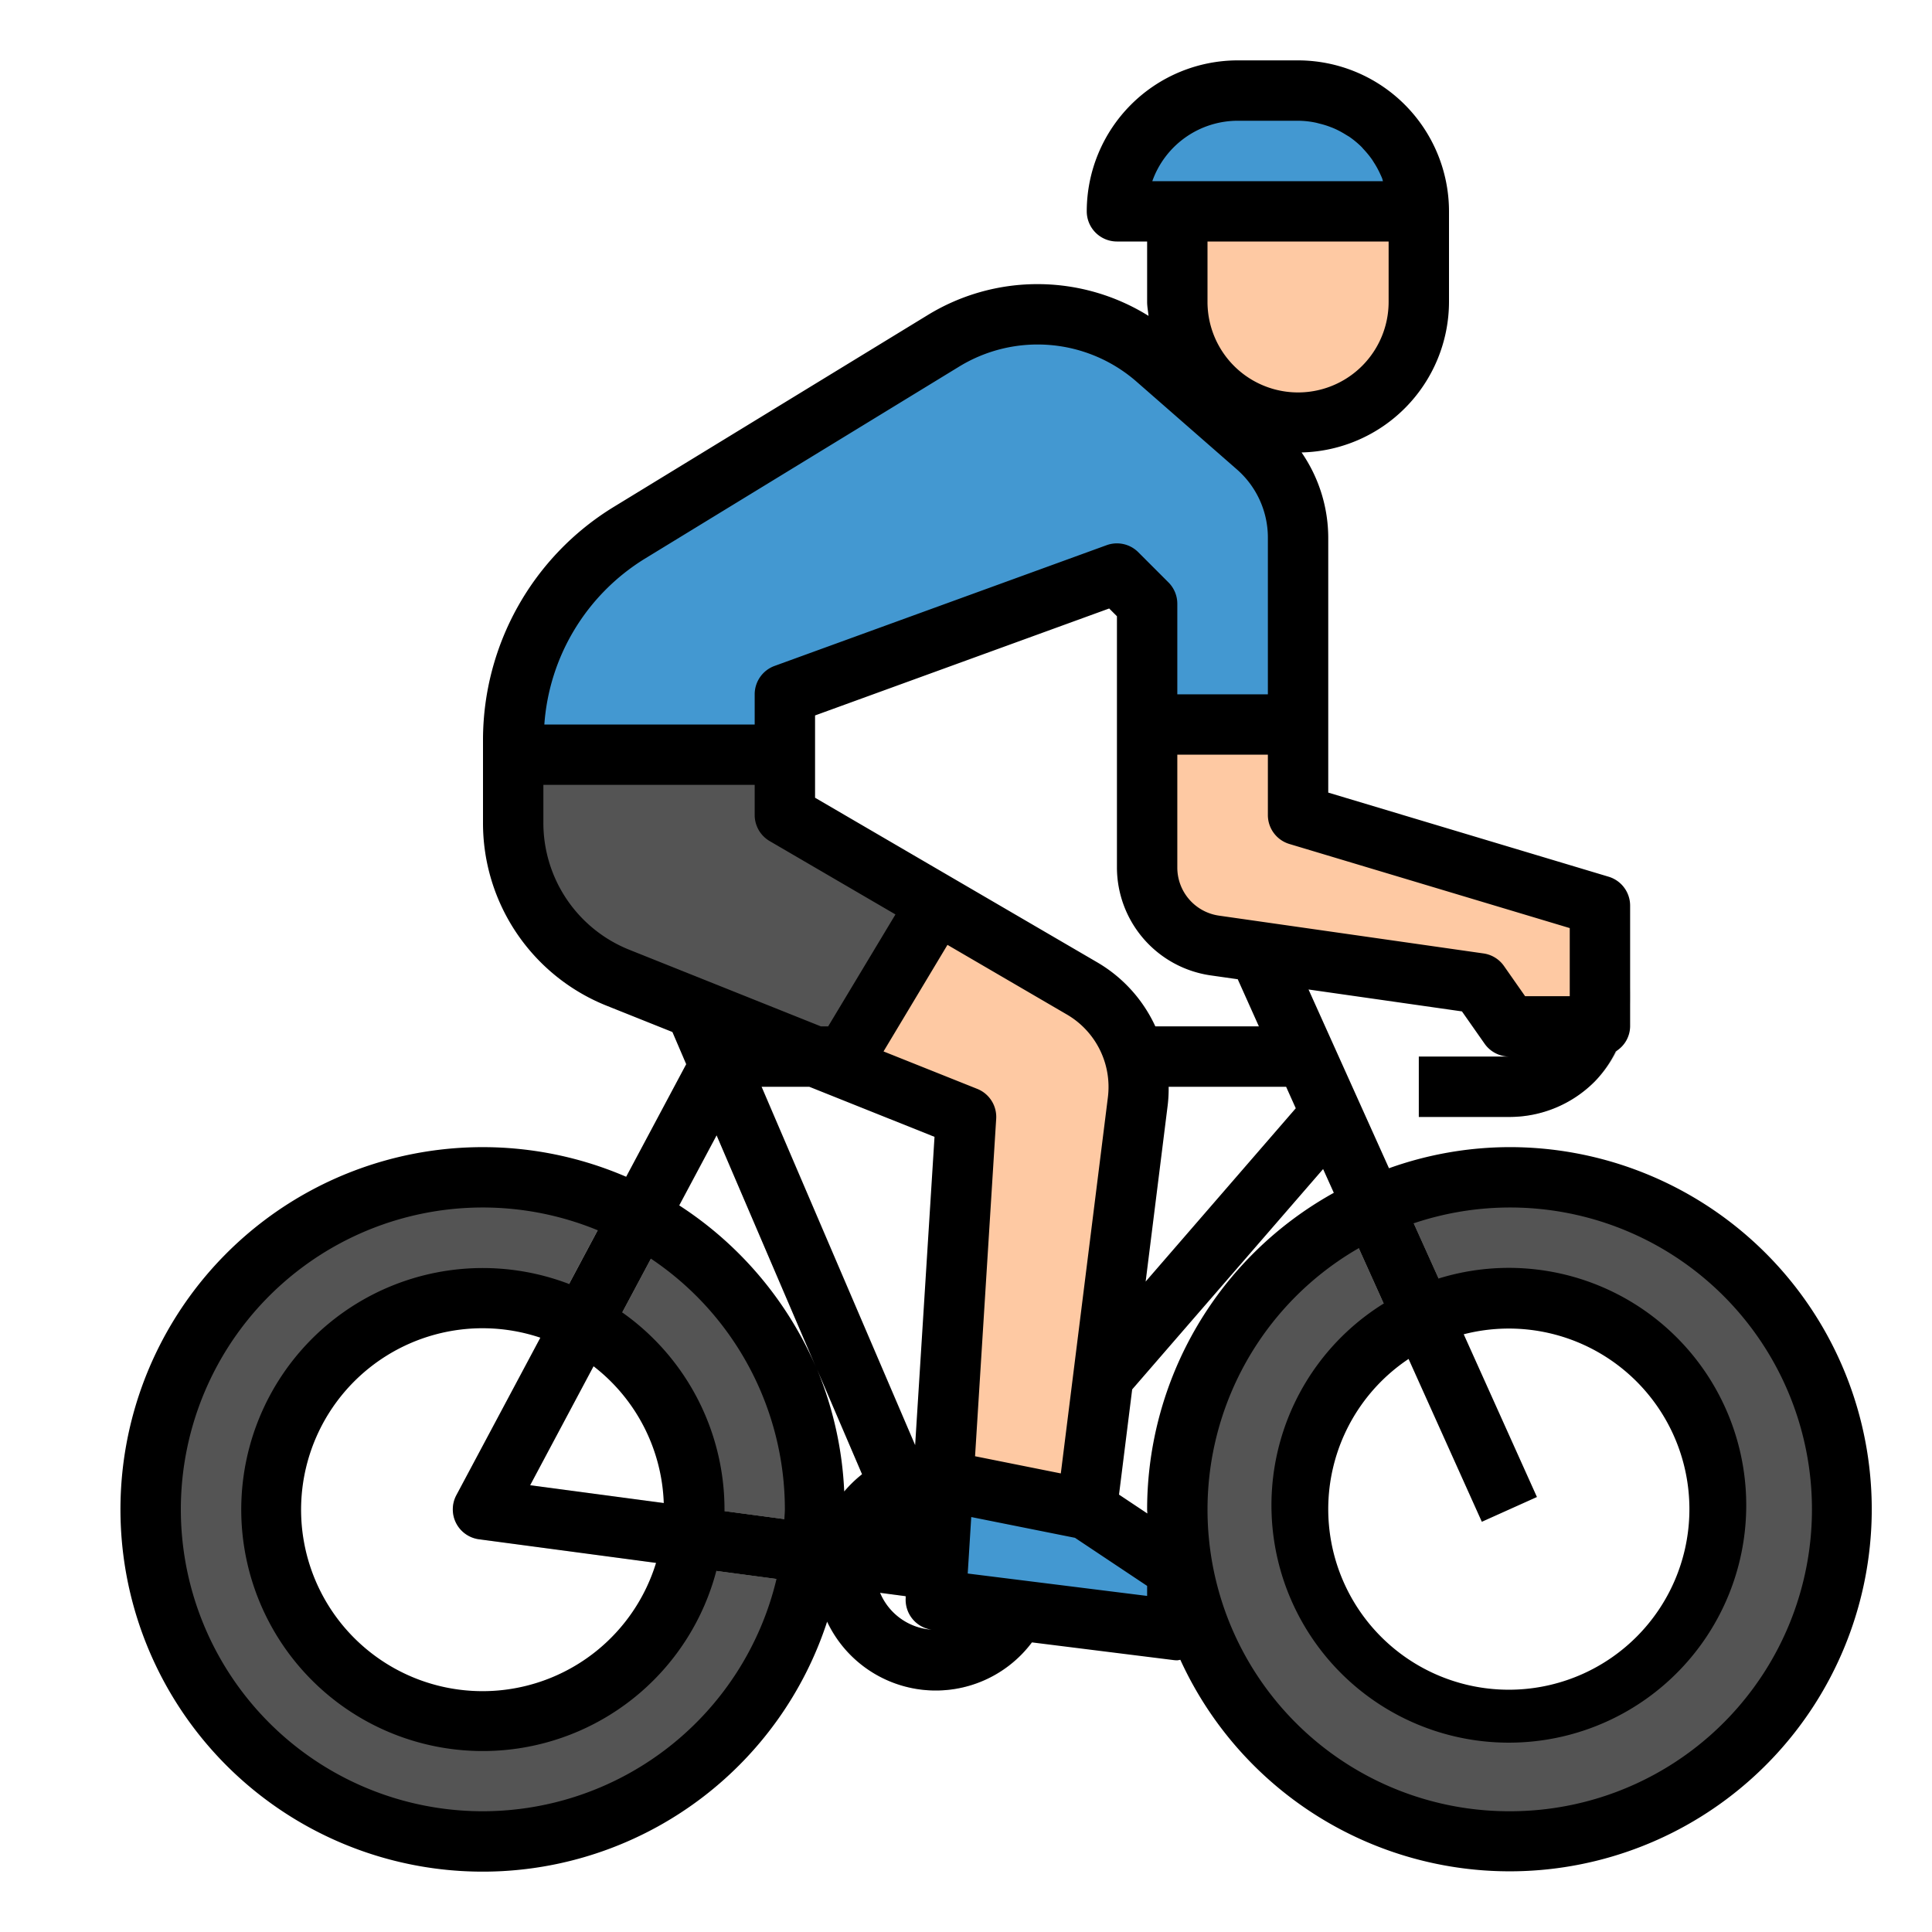 <?xml version="1.0"?>
<svg xmlns="http://www.w3.org/2000/svg" viewBox="0 0 64 64" width="512" height="512"><g id="filled_outline" data-name="filled outline"><path d="M50,39A11,11,0,1,0,61,50,11,11,0,0,0,50,39Zm0,18a7,7,0,1,1,7-7A7,7,0,0,1,50,57Z" style="fill:#545454"/><path d="M16,39A11,11,0,1,0,27,50,11,11,0,0,0,16,39Zm0,18a7,7,0,1,1,7-7A7,7,0,0,1,16,57Z" style="fill:#545454"/><path d="M31,53a.976.976,0,0,1-.132-.009l-15-2a1,1,0,0,1-.75-1.462l8-15A1,1,0,0,1,24,34H43v2H24.6L17.561,49.2,30.6,50.938,43.244,36.345l1.512,1.31-13,15A1,1,0,0,1,31,53Z" style="fill:#d1d1cf"/><rect x="25.5" y="30.076" width="2" height="22.847" transform="translate(-14.205 13.794) rotate(-23.199)" style="fill:#d1d1cf"/><path d="M49.088,50.41l-9-20A1,1,0,0,1,41,29h9a4,4,0,0,1,0,8H47V35h3a2,2,0,0,0,0-4H42.546l8.366,18.59Z" style="fill:#d1d1cf"/><path d="M31,56a4,4,0,1,1,4-4A4,4,0,0,1,31,56Zm0-6a2,2,0,1,0,2,2A2,2,0,0,0,31,50Z" style="fill:#d1d1cf"/><rect x="39" y="3" width="8" height="11" rx="4" ry="4" style="fill:#fec9a3"/><polygon points="31 53 39 54 39 52 36 50 31.247 49.049 31 53" style="fill:#4398d1"/><path d="M32,37l-.753,12.049L36,50l1.691-13.526a3.778,3.778,0,0,0-1.845-3.73l-4.959-2.893L27.8,35.32Z" style="fill:#fec9a3"/><path d="M17,27.245a5.546,5.546,0,0,0,3.486,5.149L27.8,35.32l3.087-5.469L26,27V25H17Z" style="fill:#545454"/><path d="M43,17.815a4,4,0,0,0-1.366-3.01l-3.316-2.9a6,6,0,0,0-7.08-.6L20.828,17.66A8,8,0,0,0,17,24.487V25h9V23l11-4,1,1v4h5Z" style="fill:#4398d1"/><path d="M43,27V24H38v4.745a2.6,2.6,0,0,0,2.232,2.574L49,32.571,50,34h3V30Z" style="fill:#fec9a3"/><path d="M41,3h2a4,4,0,0,1,4,4V7a0,0,0,0,1,0,0H37a0,0,0,0,1,0,0V7A4,4,0,0,1,41,3Z" style="fill:#4398d1"/><path d="M50,38a11.91,11.91,0,0,0-3.989.7l-2.665-5.922,5.083.726.752,1.073A1,1,0,0,0,50,35H47v2h3a3.973,3.973,0,0,0,2.827-1.173,3.91,3.91,0,0,0,.7-1A.984.984,0,0,0,54,34V30a1,1,0,0,0-.713-.958L44,26.256V17.815a4.992,4.992,0,0,0-.884-2.827A5,5,0,0,0,48,10V7a5.006,5.006,0,0,0-5-5H41a5.006,5.006,0,0,0-5,5,1,1,0,0,0,1,1h1v2c0,.159.032.309.047.464a6.961,6.961,0,0,0-7.33-.018l-10.41,6.361A9.055,9.055,0,0,0,16,24.487v2.759a6.514,6.514,0,0,0,4.114,6.077l2.161.864.457,1.066-1.989,3.729A12,12,0,1,0,27.4,53.718a3.977,3.977,0,0,0,6.782.688l4.691.586A.861.861,0,0,0,39,55a.826.826,0,0,0,.1-.018A11.995,11.995,0,1,0,50,38Zm-3.338,7.017,2.426,5.393,1.824-.82L48.487,44.2a5.982,5.982,0,1,1-1.825.816ZM52,30.744V33H50.521l-.7-1a1,1,0,0,0-.677-.416l-8.768-1.253A1.608,1.608,0,0,1,39,28.745V25h3v2a1,1,0,0,0,.713.958ZM40.091,32.309l.912.13.7,1.561H38.272a4.761,4.761,0,0,0-1.922-2.12L27,26.426V23.7l9.743-3.543.257.257v8.331A3.618,3.618,0,0,0,40.091,32.309ZM38.683,36.6a4.64,4.64,0,0,0,.03-.6h3.892l.32.713-4.974,5.742ZM46,10a3,3,0,0,1-6,0V8h6ZM41,4h2a2.941,2.941,0,0,1,.551.056c.056.01.109.026.164.04a2.733,2.733,0,0,1,.36.112q.085.031.168.069a3.065,3.065,0,0,1,.338.184c.041.026.085.049.125.076a3.059,3.059,0,0,1,.4.333c.021.021.039.046.06.068a3.169,3.169,0,0,1,.276.335c.033.047.063.1.093.145a2.94,2.94,0,0,1,.175.322c.025.054.051.108.073.163.012.032.018.065.03.1H38.171A3.006,3.006,0,0,1,41,4ZM21.35,18.514l10.41-6.362a4.979,4.979,0,0,1,5.9.5l3.316,2.9A3,3,0,0,1,42,17.815V23H39V20a1,1,0,0,0-.293-.707l-1-1a1,1,0,0,0-1.049-.233l-11,4A1,1,0,0,0,25,23v1H18.032A7.034,7.034,0,0,1,21.35,18.514Zm-.493,12.952A4.525,4.525,0,0,1,18,27.246V26h7v1a1,1,0,0,0,.5.864l4.163,2.428L27.434,34h-.241ZM15.11,50.457a1,1,0,0,0,.759.534l5.863.782a6.011,6.011,0,1,1-3.832-7.46l-2.782,5.216A1,1,0,0,0,15.11,50.457ZM17.562,49.2l2.1-3.941a5.986,5.986,0,0,1,2.326,4.531ZM16,60a10,10,0,1,1,3.8-19.246l-.949,1.78a8,8,0,1,0,4.878,9.505l1.994.266A10.009,10.009,0,0,1,16,60Zm9.984-9.678L24,50.057c0-.019,0-.038,0-.057a7.987,7.987,0,0,0-3.387-6.524l.95-1.781A10,10,0,0,1,26,50C26,50.109,25.987,50.214,25.984,50.322ZM22.5,39.93l1.238-2.321,3.3,7.7A12.065,12.065,0,0,0,22.5,39.93Zm5.466,9.475a11.939,11.939,0,0,0-.9-4.046l1.491,3.478A4.143,4.143,0,0,0,27.97,49.405Zm1.183,3.358.853.113,0,.062a1,1,0,0,0,.853,1.047A2,2,0,0,1,29.153,52.763Zm1.166-4.89L25.228,36h1.579l4.15,1.66ZM29.268,34.83l2.118-3.53,3.956,2.307A2.776,2.776,0,0,1,36.7,36.351L35.141,48.809,32.3,48.24,33,37.062a1,1,0,0,0-.626-.991ZM38,52.867l-5.943-.742.117-1.871,3.436.688L38,52.535ZM38,50c0,.046.006.09.007.136l-.938-.625.436-3.486,6.325-7.3.355.788A12,12,0,0,0,38,50ZM50,60a9.992,9.992,0,0,1-4.99-18.653l.826,1.835a7.864,7.864,0,1,0,1.82-.83l-.824-1.829A10,10,0,1,1,50,60Z"/></g></svg>
